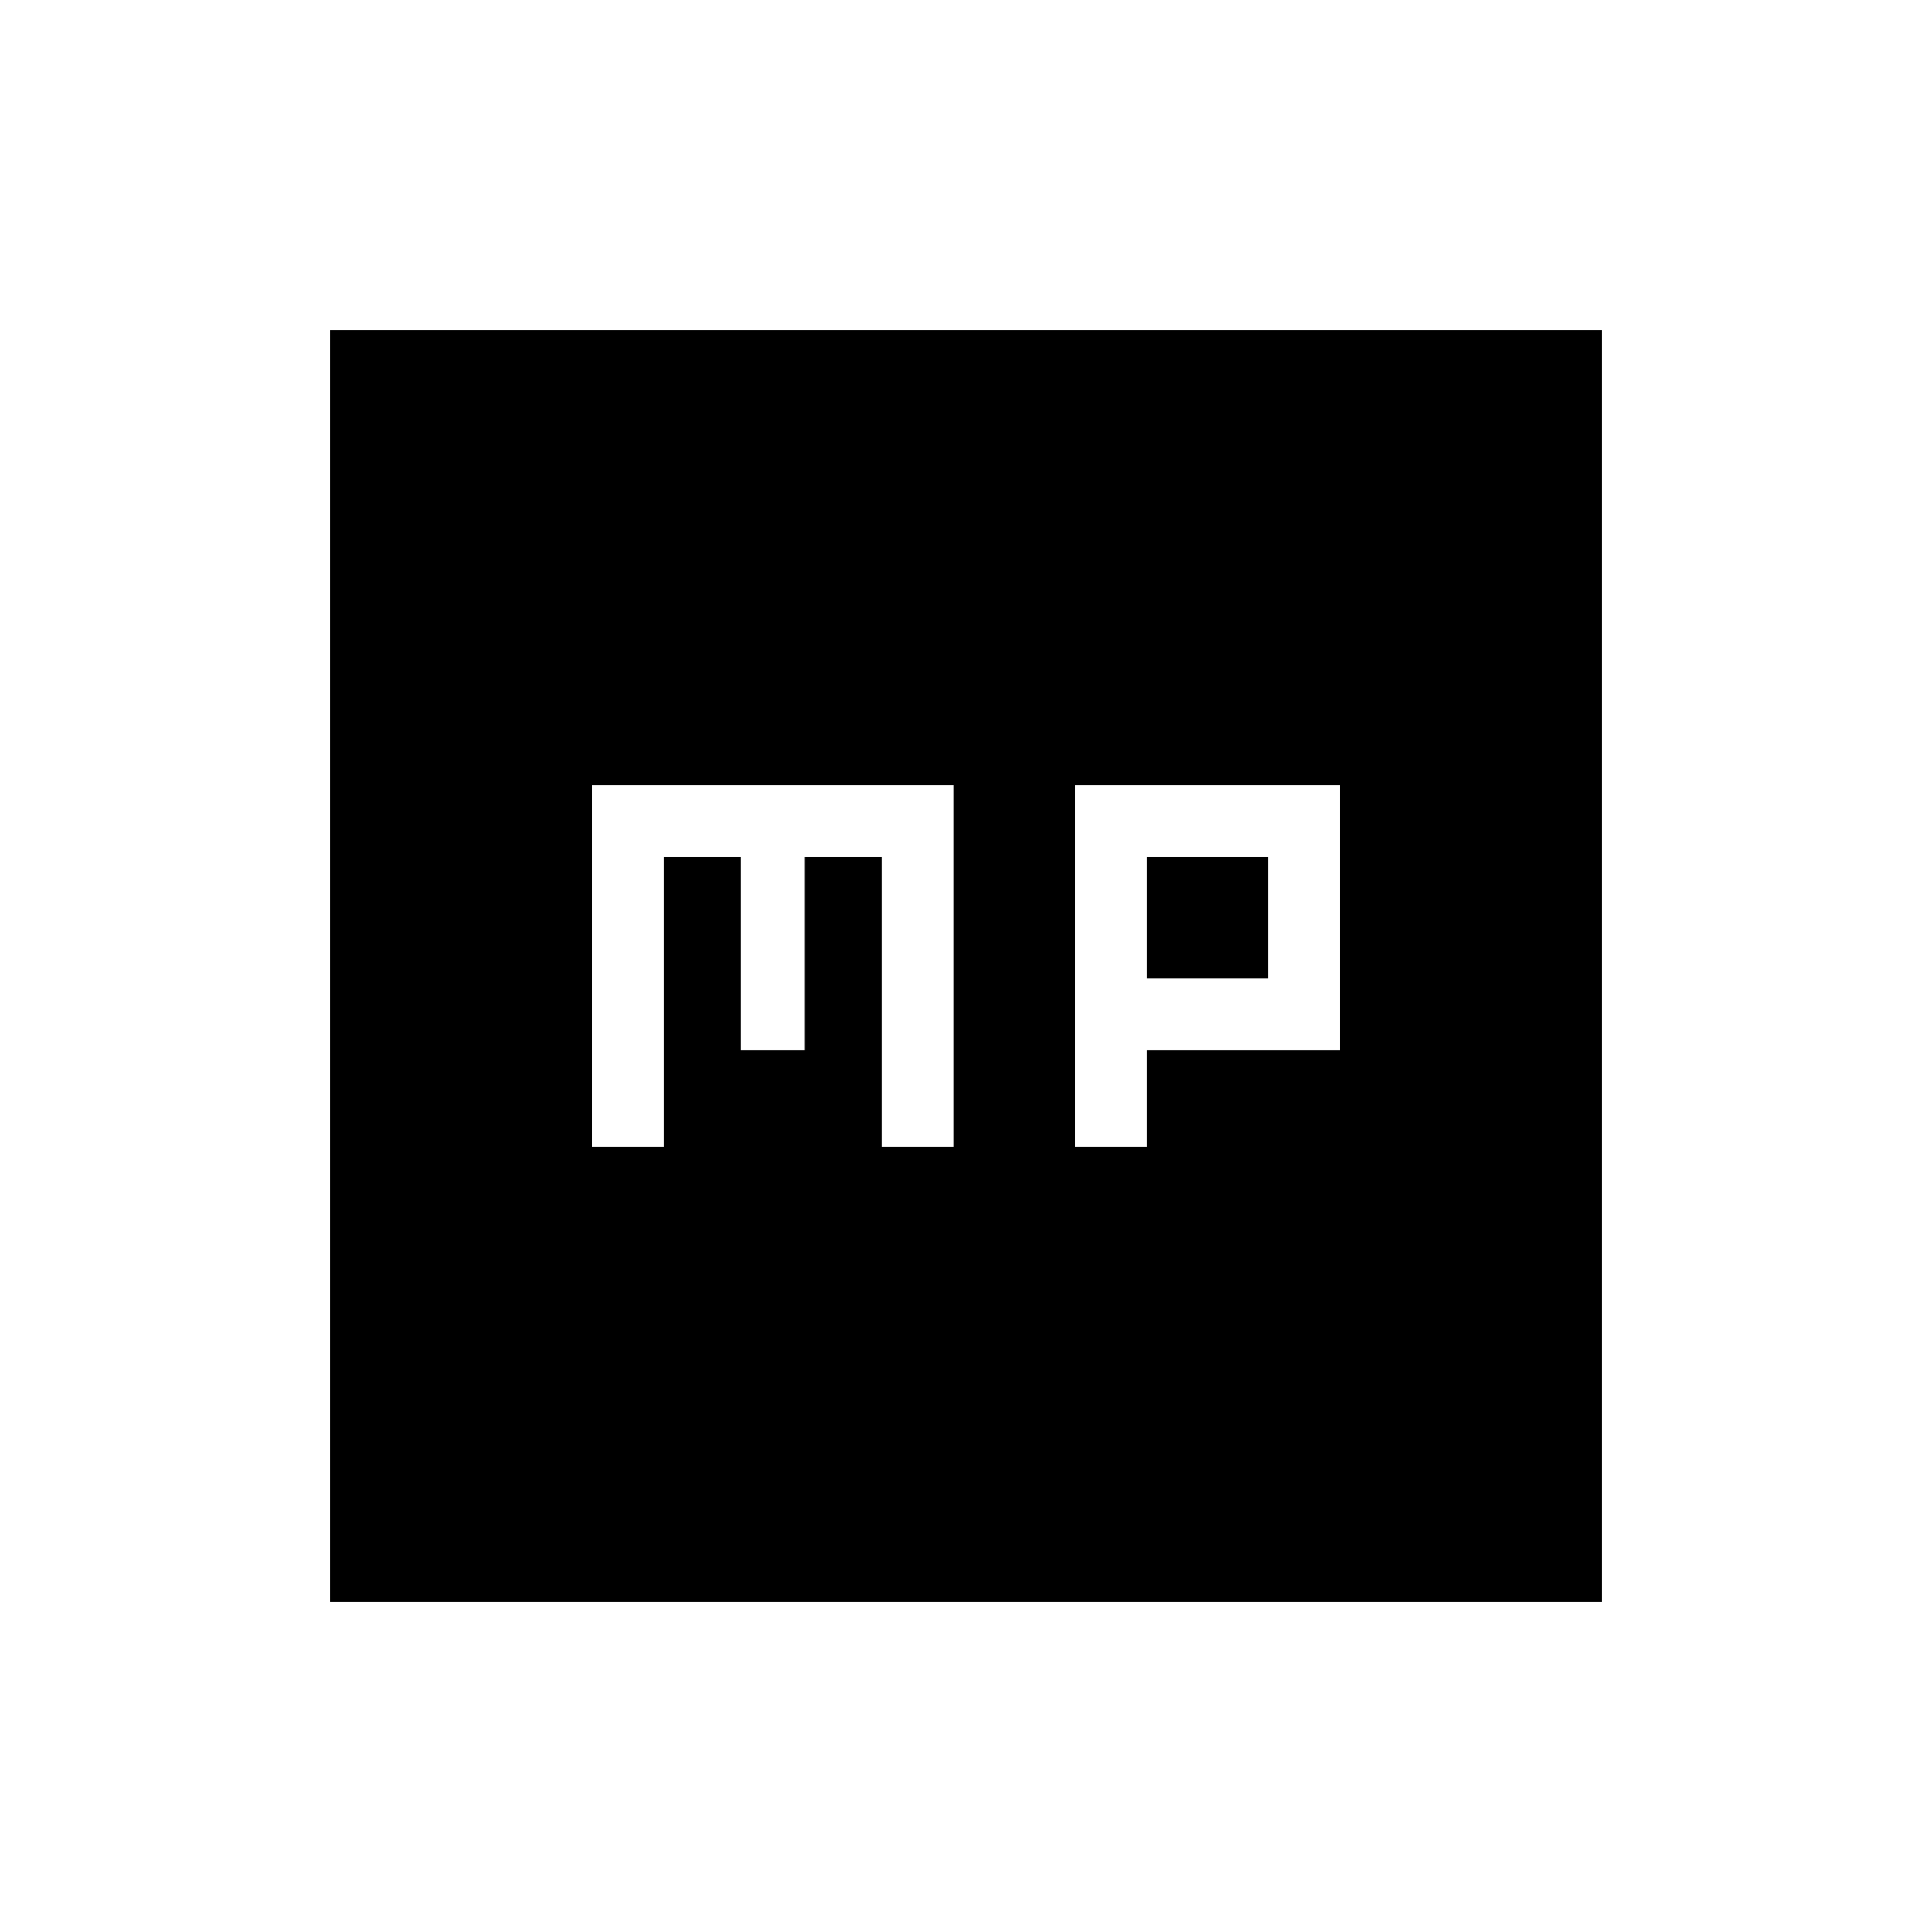 <svg xmlns="http://www.w3.org/2000/svg" height="20" viewBox="0 -960 960 960" width="20"><path d="M294.15-390.15h35.7v-144h38.3v96h31.7v-96h38.3v144h35.7v-179.7h-179.7v179.7Zm240 0h35.7v-48h96v-131.7h-131.7v179.7Zm35.7-83.7v-60.3h60.3v60.3h-60.3ZM164-164v-632h632v632H164Z"/></svg>